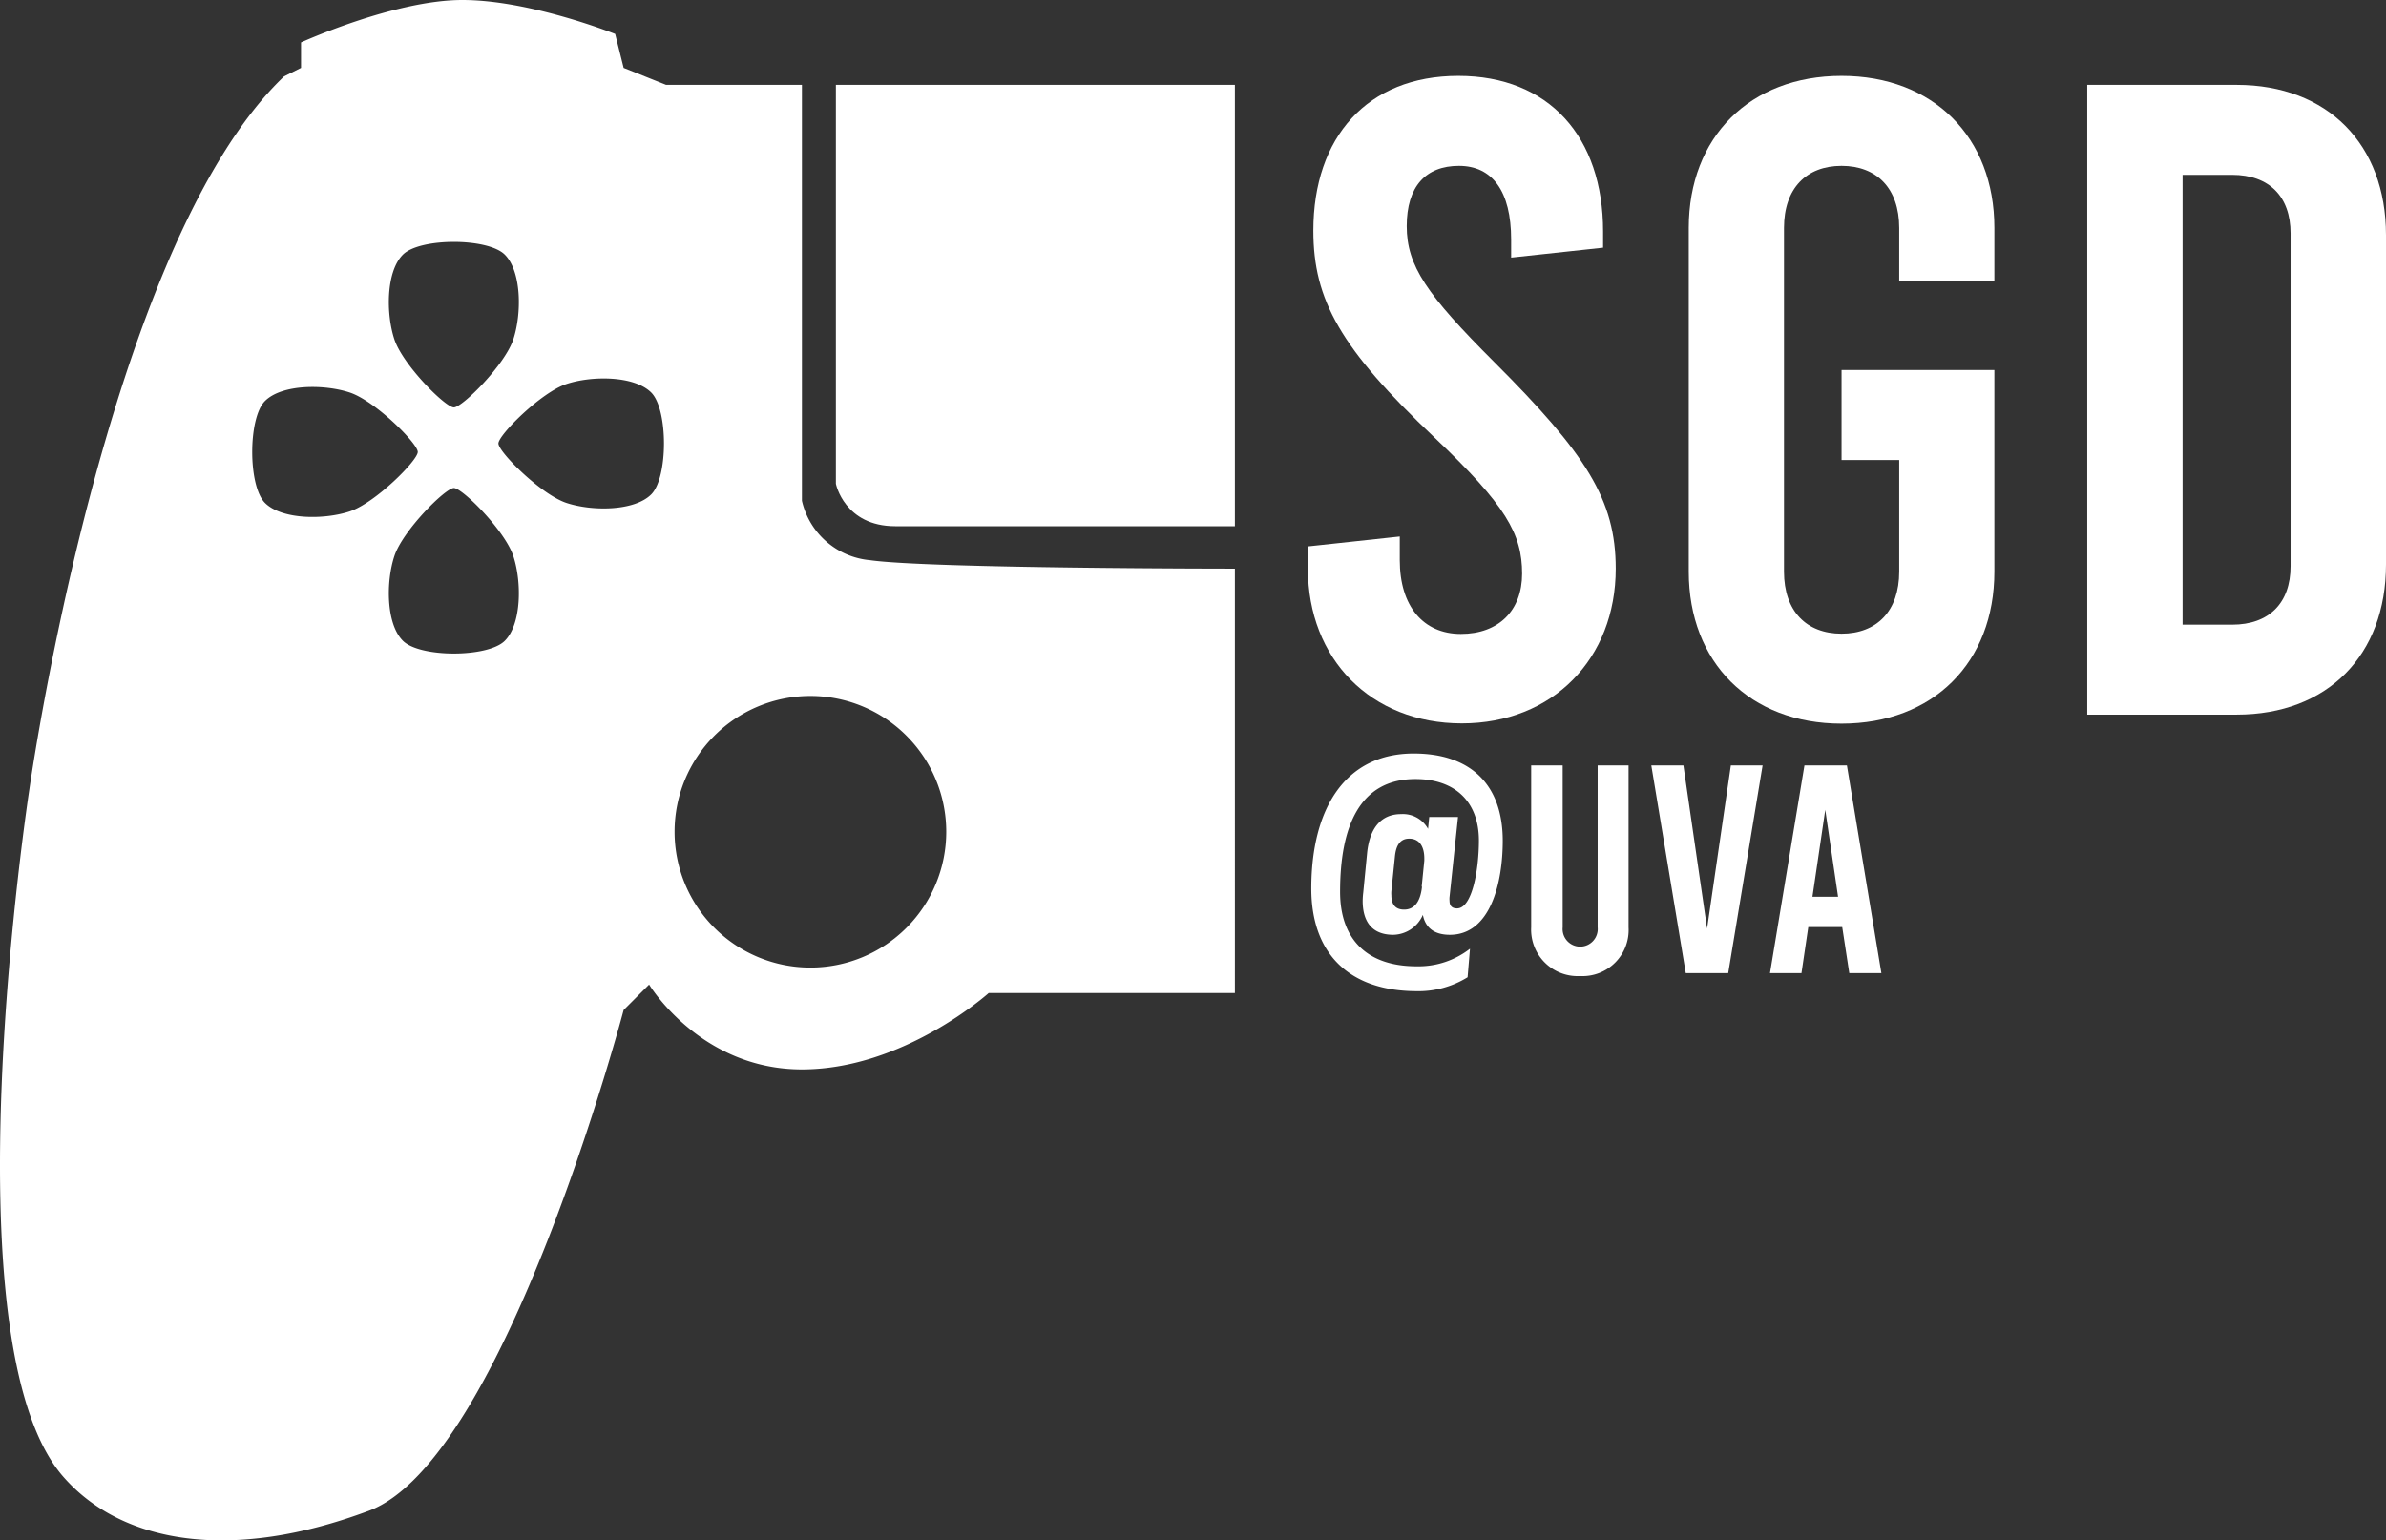 <svg xmlns="http://www.w3.org/2000/svg" viewBox="0 0 281.05 181.49"><rect x="0" y="0" width="281.05" height="181.49" fill="#333333" stroke="none"/><defs><style>.cls-1{fill:#fff;}</style></defs><g id="Layer_2" data-name="Layer 2"><g id="Layer_1-2" data-name="Layer 1"><path class="cls-1" d="M145.46,10h-47V57s1,5,7,5h40Z"/><path class="cls-1" d="M102.46,66a9.06,9.06,0,0,1-8-7V10h-16l-5-2-1-4s-10-4-18-4-19,5-19,5V8l-2,1c-21,20-30,84-30,84s-10,65,4,81c7,8,20,10,36,4s30-59,30-59l3-3s6,10,18,10,22-9,22-9h29V67S109.46,67,102.46,66Zm-55-36c2-2,10-2,12,0s2,7,1,10-6,8-7,8-6-5-7-8S45.46,32,47.46,30ZM41.21,60.25c-3,1-8,1-10-1s-2-10,0-12,7-2,10-1,8,6,8,7S44.21,59.25,41.21,60.25ZM59.46,75.5c-2,2-10,2-12,0s-2-7-1-10,6-8,7-8,6,5,7,8S61.46,73.5,59.46,75.5ZM76.71,58.25c-2,2-7,2-10,1s-8-6-8-7,5-6,8-7,8-1,10,1S78.71,56.25,76.71,58.25ZM95.46,114a16,16,0,1,1,16-16A16,16,0,0,1,95.46,114Z"/><path class="cls-1" d="M154.06,67V64.38l10.82-1.17V66c0,5.4,2.75,8.69,7.2,8.69s7.21-2.76,7.21-7.1c0-4.67-1.9-8.06-10.28-16C157.88,41.06,154.7,35.33,154.7,27.17c0-11,6.36-18.23,17.07-18.23s17.06,7.21,17.06,18.34v1.9L178,30.35V28.23c0-5.72-2.23-8.69-6.15-8.69s-6.15,2.44-6.15,7.1,2.34,8.06,10.29,16C186.82,53.46,190.32,58.87,190.32,67c0,10.6-7.42,18.23-18.13,18.23S154.06,77.63,154.06,67Z"/><path class="cls-1" d="M223.71,33.11V26.85c0-4.66-2.65-7.31-6.79-7.31s-6.78,2.65-6.78,7.31v40.5c0,4.66,2.65,7.31,6.78,7.31s6.79-2.65,6.79-7.31V54.2h-6.79V43.6h18V67.35c0,10.7-7.21,17.91-18,17.91s-18-7.21-18-17.91V26.85c0-10.7,7.21-17.91,18-17.91s18,7.21,18,17.91v6.26Z"/><path class="cls-1" d="M245.86,10h17.59c10.71,0,17.6,7,17.6,17.7V66.5c0,10.7-6.89,17.7-17.6,17.7H245.86Zm17.07,63.6c4.34,0,6.88-2.54,6.88-6.89V27.49c0-4.35-2.54-6.89-6.88-6.89h-5.84v53Z"/><path class="cls-1" d="M154.46,104.68c0-9.36,3.95-15.9,12.06-15.9,6.68,0,10.49,3.64,10.49,10.28,0,5-1.47,11.08-6.23,11.08-1.92,0-2.9-.91-3.18-2.35a3.88,3.88,0,0,1-3.49,2.35c-2.52,0-3.6-1.58-3.6-4a9.21,9.21,0,0,1,.07-1l.45-4.61c.32-3.22,1.85-4.61,4-4.61a3.38,3.38,0,0,1,3.18,1.74l.14-1.4h3.39l-1,9.44a2.34,2.34,0,0,0,0,.42c0,.56.25.91.88.91,1.82,0,2.58-4.65,2.58-8,0-4.55-2.79-7.24-7.48-7.24-6.57,0-8.87,5.59-8.87,13.28,0,5.74,3.32,8.78,9,8.78a9.89,9.89,0,0,0,6.3-2.07l-.28,3.36a11,11,0,0,1-6.09,1.64C159,116.74,154.46,112.44,154.46,104.68Zm13-.21.31-3.07v-.25c0-1.43-.59-2.34-1.78-2.34s-1.57,1-1.68,2.1l-.42,4.09a2.86,2.86,0,0,0,0,.49c0,1,.42,1.68,1.5,1.68S167.29,106.43,167.5,104.47Z"/><path class="cls-1" d="M180.36,109.26V90.18h3.71v19.08a2.07,2.07,0,1,0,4.12,0V90.18h3.64v19.08a5.43,5.43,0,0,1-5.7,5.74A5.48,5.48,0,0,1,180.36,109.26Z"/><path class="cls-1" d="M207.62,90.18l-4.05,24.47h-5l-4.06-24.47h3.78l2.79,19.22,2.8-19.22Z"/><path class="cls-1" d="M217,109.23h-4l-.8,5.42h-3.71l4.06-24.47h5l4.06,24.47h-3.78Zm-.49-3.57L215,95.42l-1.51,10.24Z"/></g></g></svg>